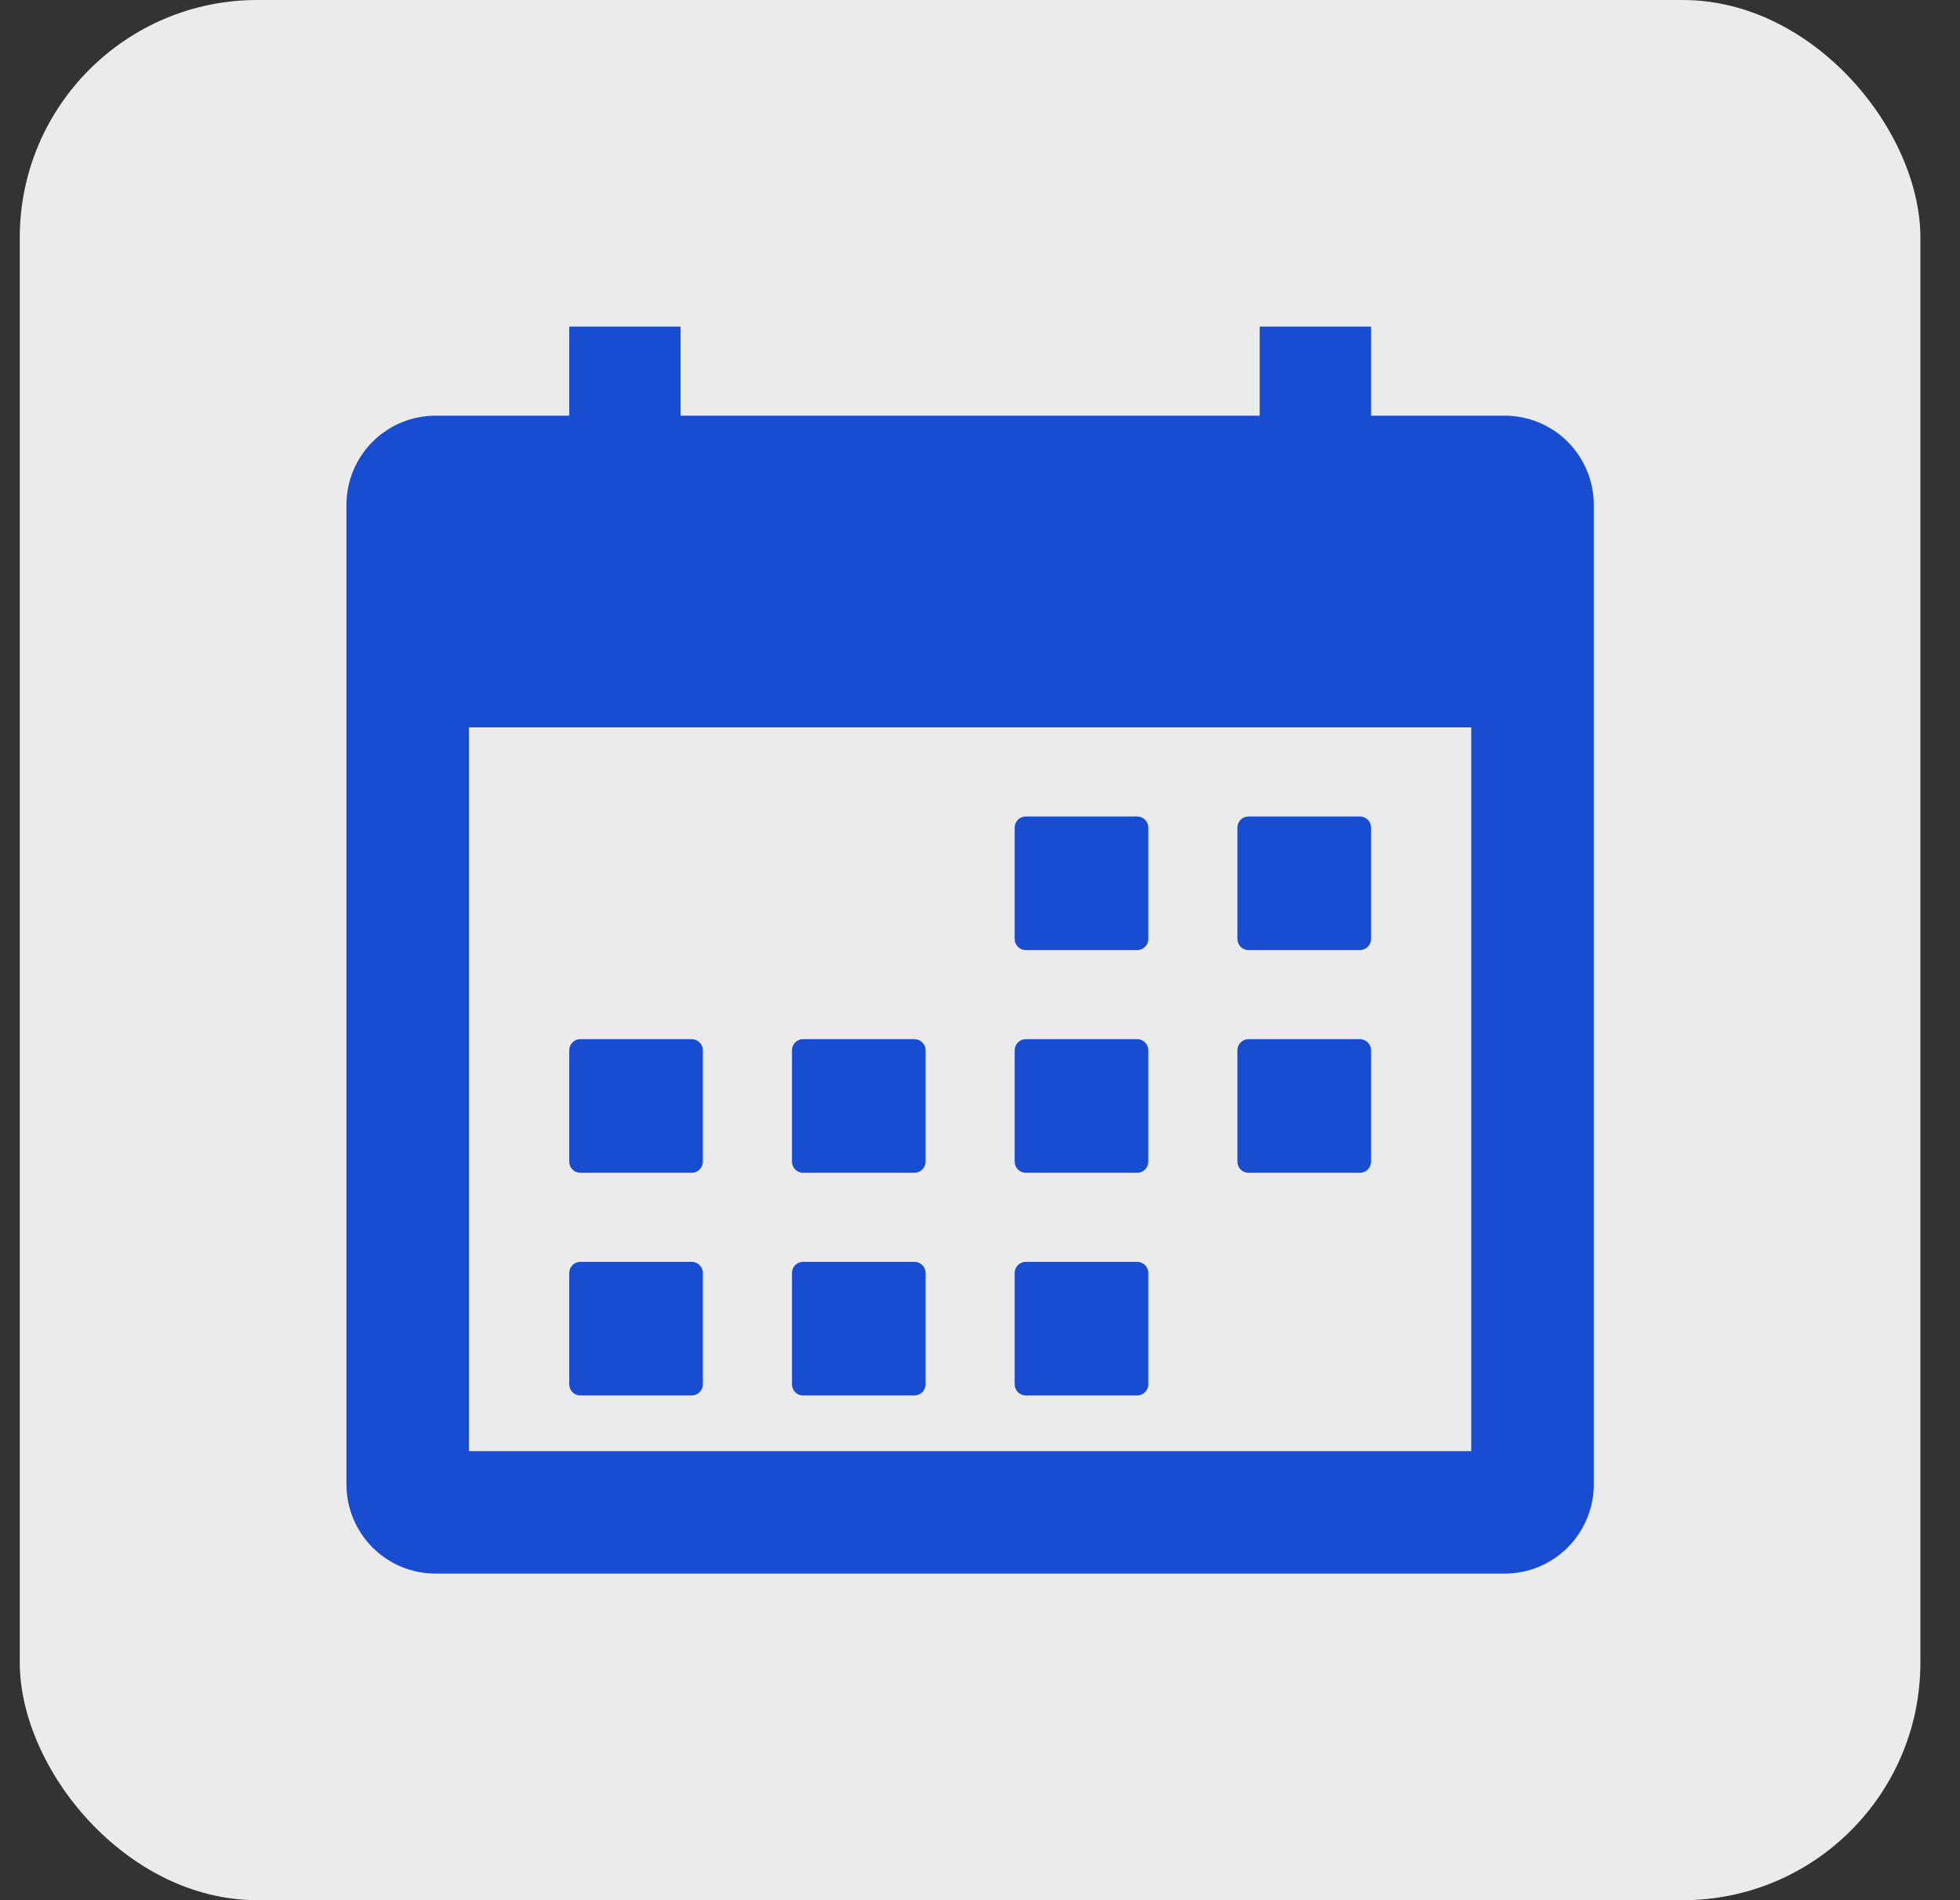 <svg width="33" height="32" viewBox="0 0 33 32" fill="none" xmlns="http://www.w3.org/2000/svg">
<rect x="0" y="0" width="33" height="32" fill="#333333" stroke="none"/>
<rect x="0.333" width="32" height="32" rx="4" fill="white" fill-opacity="0.9"/>
<path d="M19.146 13.75H17.271C17.167 13.75 17.084 13.834 17.084 13.938V15.812C17.084 15.916 17.167 16 17.271 16H19.146C19.25 16 19.334 15.916 19.334 15.812V13.938C19.334 13.834 19.25 13.75 19.146 13.75Z" fill="#184CD1"/>
<path d="M22.896 13.75H21.021C20.917 13.75 20.834 13.834 20.834 13.938V15.812C20.834 15.916 20.917 16 21.021 16H22.896C23 16 23.084 15.916 23.084 15.812V13.938C23.084 13.834 23 13.75 22.896 13.75Z" fill="#184CD1"/>
<path d="M19.146 17.5H17.271C17.167 17.5 17.084 17.584 17.084 17.688V19.562C17.084 19.666 17.167 19.75 17.271 19.75H19.146C19.25 19.75 19.334 19.666 19.334 19.562V17.688C19.334 17.584 19.25 17.5 19.146 17.5Z" fill="#184CD1"/>
<path d="M22.896 17.5H21.021C20.917 17.5 20.834 17.584 20.834 17.688V19.562C20.834 19.666 20.917 19.75 21.021 19.75H22.896C23 19.75 23.084 19.666 23.084 19.562V17.688C23.084 17.584 23 17.5 22.896 17.5Z" fill="#184CD1"/>
<path d="M11.646 17.5H9.771C9.667 17.5 9.584 17.584 9.584 17.688V19.562C9.584 19.666 9.667 19.75 9.771 19.75H11.646C11.749 19.75 11.834 19.666 11.834 19.562V17.688C11.834 17.584 11.749 17.5 11.646 17.5Z" fill="#184CD1"/>
<path d="M15.396 17.5H13.521C13.417 17.5 13.334 17.584 13.334 17.688V19.562C13.334 19.666 13.417 19.75 13.521 19.75H15.396C15.499 19.75 15.584 19.666 15.584 19.562V17.688C15.584 17.584 15.499 17.5 15.396 17.5Z" fill="#184CD1"/>
<path d="M11.646 21.25H9.771C9.667 21.25 9.584 21.334 9.584 21.438V23.312C9.584 23.416 9.667 23.5 9.771 23.5H11.646C11.749 23.5 11.834 23.416 11.834 23.312V21.438C11.834 21.334 11.749 21.25 11.646 21.25Z" fill="#184CD1"/>
<path d="M15.396 21.25H13.521C13.417 21.25 13.334 21.334 13.334 21.438V23.312C13.334 23.416 13.417 23.5 13.521 23.5H15.396C15.499 23.5 15.584 23.416 15.584 23.312V21.438C15.584 21.334 15.499 21.25 15.396 21.25Z" fill="#184CD1"/>
<path d="M19.146 21.25H17.271C17.167 21.25 17.084 21.334 17.084 21.438V23.312C17.084 23.416 17.167 23.5 17.271 23.5H19.146C19.25 23.5 19.334 23.416 19.334 23.312V21.438C19.334 21.334 19.25 21.25 19.146 21.25Z" fill="#184CD1"/>
<path d="M25.334 7H23.084V5.5H21.209V7H11.459V5.5H9.584V7H7.333C6.936 7 6.554 7.158 6.273 7.439C5.992 7.721 5.833 8.102 5.833 8.5V25C5.833 25.398 5.992 25.779 6.273 26.061C6.554 26.342 6.936 26.5 7.333 26.5H25.334C25.731 26.5 26.113 26.342 26.394 26.061C26.675 25.779 26.834 25.398 26.834 25V8.5C26.834 8.102 26.675 7.721 26.394 7.439C26.113 7.158 25.731 7 25.334 7ZM24.771 24.438H7.896V12.25H24.771V24.438Z" fill="#184CD1"/>
</svg>
